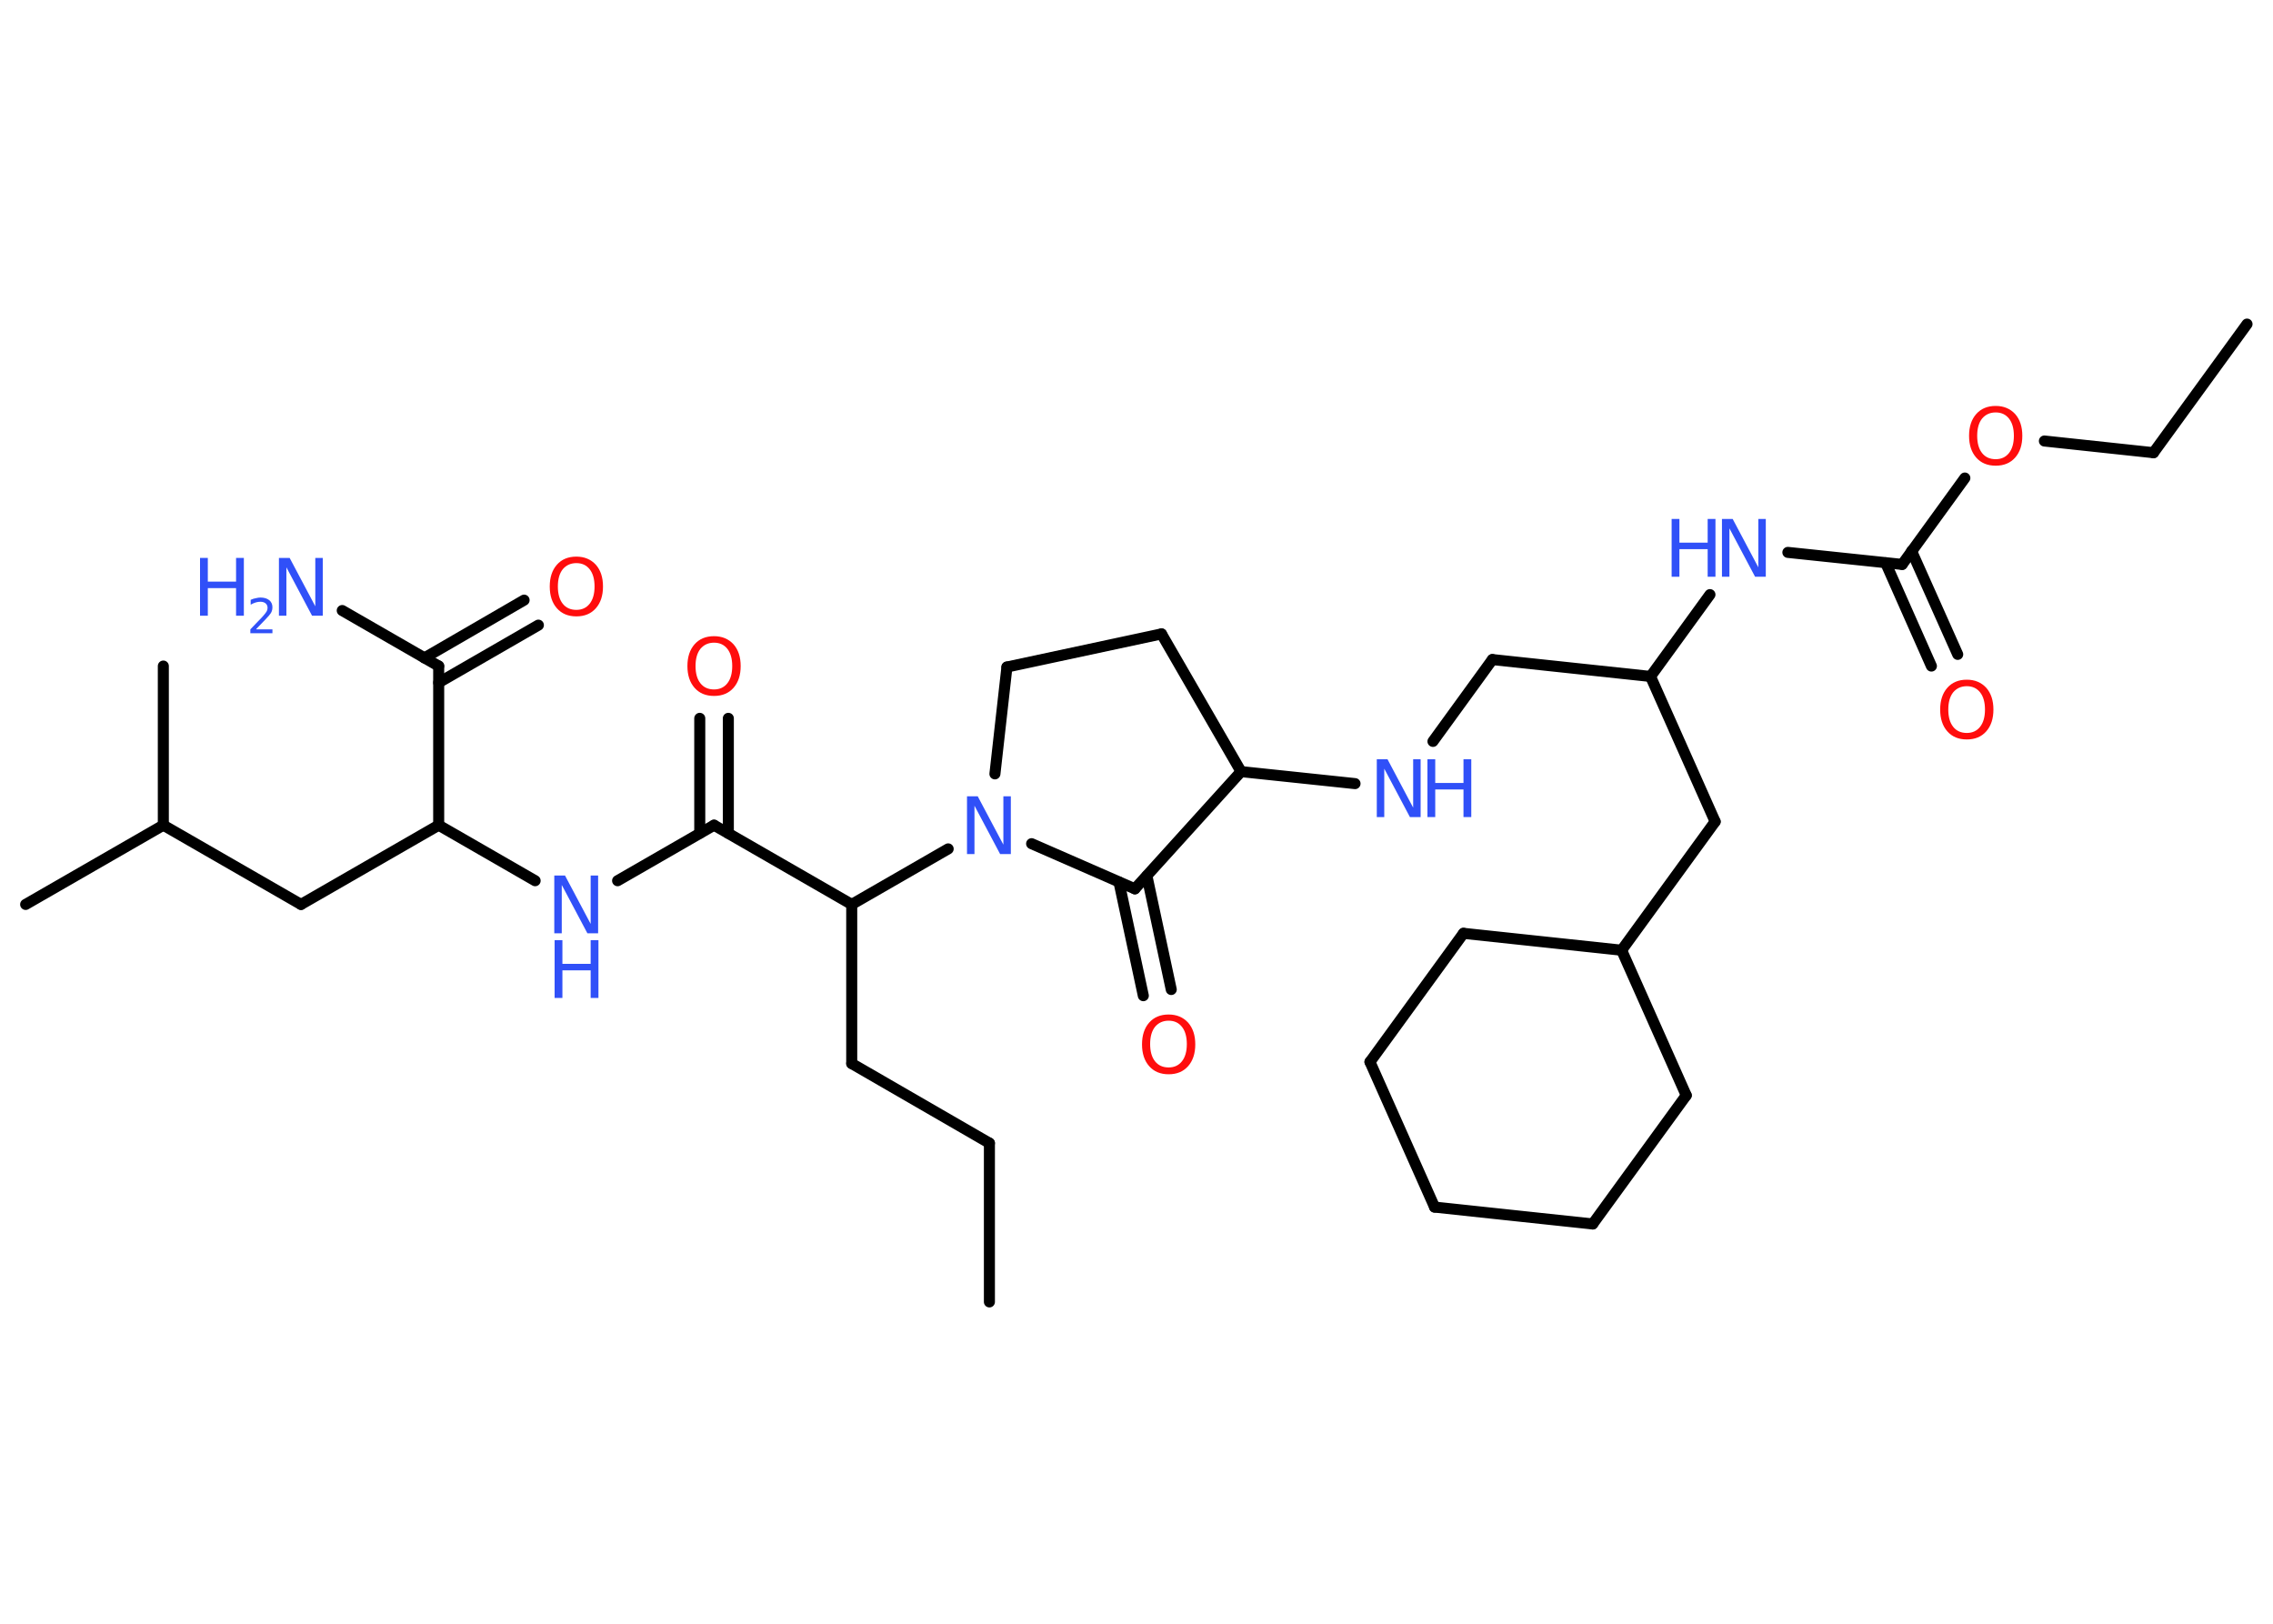 <?xml version='1.0' encoding='UTF-8'?>
<!DOCTYPE svg PUBLIC "-//W3C//DTD SVG 1.1//EN" "http://www.w3.org/Graphics/SVG/1.1/DTD/svg11.dtd">
<svg version='1.2' xmlns='http://www.w3.org/2000/svg' xmlns:xlink='http://www.w3.org/1999/xlink' width='70.0mm' height='50.0mm' viewBox='0 0 70.0 50.0'>
  <desc>Generated by the Chemistry Development Kit (http://github.com/cdk)</desc>
  <g stroke-linecap='round' stroke-linejoin='round' stroke='#000000' stroke-width='.34' fill='#3050F8'>
    <rect x='.0' y='.0' width='70.0' height='50.0' fill='#FFFFFF' stroke='none'/>
    <g id='mol1' class='mol'>
      <line id='mol1bnd1' class='bond' x1='30.47' y1='40.09' x2='30.47' y2='35.2'/>
      <line id='mol1bnd2' class='bond' x1='30.47' y1='35.2' x2='26.23' y2='32.75'/>
      <line id='mol1bnd3' class='bond' x1='26.23' y1='32.75' x2='26.23' y2='27.85'/>
      <line id='mol1bnd4' class='bond' x1='26.23' y1='27.85' x2='21.99' y2='25.41'/>
      <g id='mol1bnd5' class='bond'>
        <line x1='21.55' y1='25.66' x2='21.55' y2='22.12'/>
        <line x1='22.43' y1='25.66' x2='22.43' y2='22.12'/>
      </g>
      <line id='mol1bnd6' class='bond' x1='21.99' y1='25.41' x2='19.02' y2='27.12'/>
      <line id='mol1bnd7' class='bond' x1='16.48' y1='27.12' x2='13.51' y2='25.41'/>
      <line id='mol1bnd8' class='bond' x1='13.51' y1='25.41' x2='9.27' y2='27.85'/>
      <line id='mol1bnd9' class='bond' x1='9.27' y1='27.85' x2='5.03' y2='25.41'/>
      <line id='mol1bnd10' class='bond' x1='5.03' y1='25.41' x2='.79' y2='27.85'/>
      <line id='mol1bnd11' class='bond' x1='5.03' y1='25.41' x2='5.03' y2='20.51'/>
      <line id='mol1bnd12' class='bond' x1='13.51' y1='25.41' x2='13.51' y2='20.51'/>
      <line id='mol1bnd13' class='bond' x1='13.51' y1='20.51' x2='10.54' y2='18.8'/>
      <g id='mol1bnd14' class='bond'>
        <line x1='13.07' y1='20.26' x2='16.14' y2='18.48'/>
        <line x1='13.51' y1='21.02' x2='16.58' y2='19.25'/>
      </g>
      <line id='mol1bnd15' class='bond' x1='26.23' y1='27.85' x2='29.2' y2='26.14'/>
      <line id='mol1bnd16' class='bond' x1='30.64' y1='23.83' x2='31.01' y2='20.54'/>
      <line id='mol1bnd17' class='bond' x1='31.01' y1='20.54' x2='35.77' y2='19.52'/>
      <line id='mol1bnd18' class='bond' x1='35.77' y1='19.52' x2='38.22' y2='23.76'/>
      <line id='mol1bnd19' class='bond' x1='38.22' y1='23.76' x2='41.73' y2='24.13'/>
      <line id='mol1bnd20' class='bond' x1='44.13' y1='22.83' x2='45.96' y2='20.31'/>
      <line id='mol1bnd21' class='bond' x1='45.96' y1='20.31' x2='50.83' y2='20.83'/>
      <line id='mol1bnd22' class='bond' x1='50.83' y1='20.83' x2='52.82' y2='25.3'/>
      <line id='mol1bnd23' class='bond' x1='52.82' y1='25.3' x2='49.94' y2='29.26'/>
      <line id='mol1bnd24' class='bond' x1='49.94' y1='29.26' x2='45.07' y2='28.74'/>
      <line id='mol1bnd25' class='bond' x1='45.07' y1='28.74' x2='42.19' y2='32.7'/>
      <line id='mol1bnd26' class='bond' x1='42.19' y1='32.7' x2='44.18' y2='37.17'/>
      <line id='mol1bnd27' class='bond' x1='44.18' y1='37.17' x2='49.05' y2='37.69'/>
      <line id='mol1bnd28' class='bond' x1='49.05' y1='37.69' x2='51.93' y2='33.73'/>
      <line id='mol1bnd29' class='bond' x1='49.94' y1='29.26' x2='51.93' y2='33.73'/>
      <line id='mol1bnd30' class='bond' x1='50.83' y1='20.83' x2='52.66' y2='18.31'/>
      <line id='mol1bnd31' class='bond' x1='55.06' y1='17.01' x2='58.58' y2='17.38'/>
      <g id='mol1bnd32' class='bond'>
        <line x1='58.87' y1='16.97' x2='60.29' y2='20.15'/>
        <line x1='58.07' y1='17.33' x2='59.48' y2='20.51'/>
      </g>
      <line id='mol1bnd33' class='bond' x1='58.58' y1='17.38' x2='60.51' y2='14.72'/>
      <line id='mol1bnd34' class='bond' x1='62.96' y1='13.58' x2='66.32' y2='13.94'/>
      <line id='mol1bnd35' class='bond' x1='66.32' y1='13.94' x2='69.2' y2='9.98'/>
      <line id='mol1bnd36' class='bond' x1='38.22' y1='23.76' x2='34.95' y2='27.37'/>
      <line id='mol1bnd37' class='bond' x1='31.77' y1='25.98' x2='34.95' y2='27.37'/>
      <g id='mol1bnd38' class='bond'>
        <line x1='35.32' y1='26.97' x2='36.07' y2='30.47'/>
        <line x1='34.46' y1='27.16' x2='35.21' y2='30.66'/>
      </g>
      <path id='mol1atm6' class='atom' d='M21.99 19.79q-.26 .0 -.42 .19q-.15 .19 -.15 .53q.0 .34 .15 .53q.15 .19 .42 .19q.26 .0 .41 -.19q.15 -.19 .15 -.53q.0 -.34 -.15 -.53q-.15 -.19 -.41 -.19zM21.99 19.59q.37 .0 .6 .25q.22 .25 .22 .67q.0 .42 -.22 .67q-.22 .25 -.6 .25q-.38 .0 -.6 -.25q-.22 -.25 -.22 -.67q.0 -.42 .22 -.67q.22 -.25 .6 -.25z' stroke='none' fill='#FF0D0D'/>
      <g id='mol1atm7' class='atom'>
        <path d='M17.08 26.96h.32l.79 1.49v-1.49h.23v1.78h-.33l-.79 -1.49v1.49h-.23v-1.78z' stroke='none'/>
        <path d='M17.08 28.95h.24v.73h.87v-.73h.24v1.78h-.24v-.85h-.87v.85h-.24v-1.78z' stroke='none'/>
      </g>
      <g id='mol1atm14' class='atom'>
        <path d='M8.6 17.18h.32l.79 1.49v-1.49h.23v1.78h-.33l-.79 -1.49v1.49h-.23v-1.78z' stroke='none'/>
        <path d='M6.16 17.18h.24v.73h.87v-.73h.24v1.78h-.24v-.85h-.87v.85h-.24v-1.78z' stroke='none'/>
        <path d='M7.89 19.38h.5v.12h-.68v-.12q.08 -.08 .22 -.23q.14 -.14 .18 -.19q.07 -.08 .1 -.13q.03 -.05 .03 -.11q.0 -.09 -.06 -.14q-.06 -.05 -.16 -.05q-.07 .0 -.14 .02q-.07 .02 -.16 .07v-.15q.09 -.04 .16 -.05q.08 -.02 .14 -.02q.17 .0 .27 .08q.1 .08 .1 .22q.0 .07 -.02 .12q-.02 .06 -.09 .14q-.02 .02 -.11 .12q-.1 .1 -.27 .28z' stroke='none'/>
      </g>
      <path id='mol1atm15' class='atom' d='M17.75 17.34q-.26 .0 -.42 .19q-.15 .19 -.15 .53q.0 .34 .15 .53q.15 .19 .42 .19q.26 .0 .41 -.19q.15 -.19 .15 -.53q.0 -.34 -.15 -.53q-.15 -.19 -.41 -.19zM17.75 17.14q.37 .0 .6 .25q.22 .25 .22 .67q.0 .42 -.22 .67q-.22 .25 -.6 .25q-.38 .0 -.6 -.25q-.22 -.25 -.22 -.67q.0 -.42 .22 -.67q.22 -.25 .6 -.25z' stroke='none' fill='#FF0D0D'/>
      <path id='mol1atm16' class='atom' d='M29.79 24.52h.32l.79 1.49v-1.49h.23v1.78h-.33l-.79 -1.49v1.49h-.23v-1.78z' stroke='none'/>
      <g id='mol1atm20' class='atom'>
        <path d='M42.41 23.38h.32l.79 1.49v-1.49h.23v1.78h-.33l-.79 -1.49v1.49h-.23v-1.78z' stroke='none'/>
        <path d='M43.96 23.38h.24v.73h.87v-.73h.24v1.78h-.24v-.85h-.87v.85h-.24v-1.78z' stroke='none'/>
      </g>
      <g id='mol1atm30' class='atom'>
        <path d='M53.04 15.98h.32l.79 1.49v-1.49h.23v1.78h-.33l-.79 -1.49v1.49h-.23v-1.78z' stroke='none'/>
        <path d='M51.48 15.98h.24v.73h.87v-.73h.24v1.78h-.24v-.85h-.87v.85h-.24v-1.78z' stroke='none'/>
      </g>
      <path id='mol1atm32' class='atom' d='M60.57 21.13q-.26 .0 -.42 .19q-.15 .19 -.15 .53q.0 .34 .15 .53q.15 .19 .42 .19q.26 .0 .41 -.19q.15 -.19 .15 -.53q.0 -.34 -.15 -.53q-.15 -.19 -.41 -.19zM60.57 20.93q.37 .0 .6 .25q.22 .25 .22 .67q.0 .42 -.22 .67q-.22 .25 -.6 .25q-.38 .0 -.6 -.25q-.22 -.25 -.22 -.67q.0 -.42 .22 -.67q.22 -.25 .6 -.25z' stroke='none' fill='#FF0D0D'/>
      <path id='mol1atm33' class='atom' d='M61.46 12.7q-.26 .0 -.42 .19q-.15 .19 -.15 .53q.0 .34 .15 .53q.15 .19 .42 .19q.26 .0 .41 -.19q.15 -.19 .15 -.53q.0 -.34 -.15 -.53q-.15 -.19 -.41 -.19zM61.46 12.5q.37 .0 .6 .25q.22 .25 .22 .67q.0 .42 -.22 .67q-.22 .25 -.6 .25q-.38 .0 -.6 -.25q-.22 -.25 -.22 -.67q.0 -.42 .22 -.67q.22 -.25 .6 -.25z' stroke='none' fill='#FF0D0D'/>
      <path id='mol1atm37' class='atom' d='M35.99 31.43q-.26 .0 -.42 .19q-.15 .19 -.15 .53q.0 .34 .15 .53q.15 .19 .42 .19q.26 .0 .41 -.19q.15 -.19 .15 -.53q.0 -.34 -.15 -.53q-.15 -.19 -.41 -.19zM35.99 31.24q.37 .0 .6 .25q.22 .25 .22 .67q.0 .42 -.22 .67q-.22 .25 -.6 .25q-.38 .0 -.6 -.25q-.22 -.25 -.22 -.67q.0 -.42 .22 -.67q.22 -.25 .6 -.25z' stroke='none' fill='#FF0D0D'/>
    </g>
  </g>
</svg>
